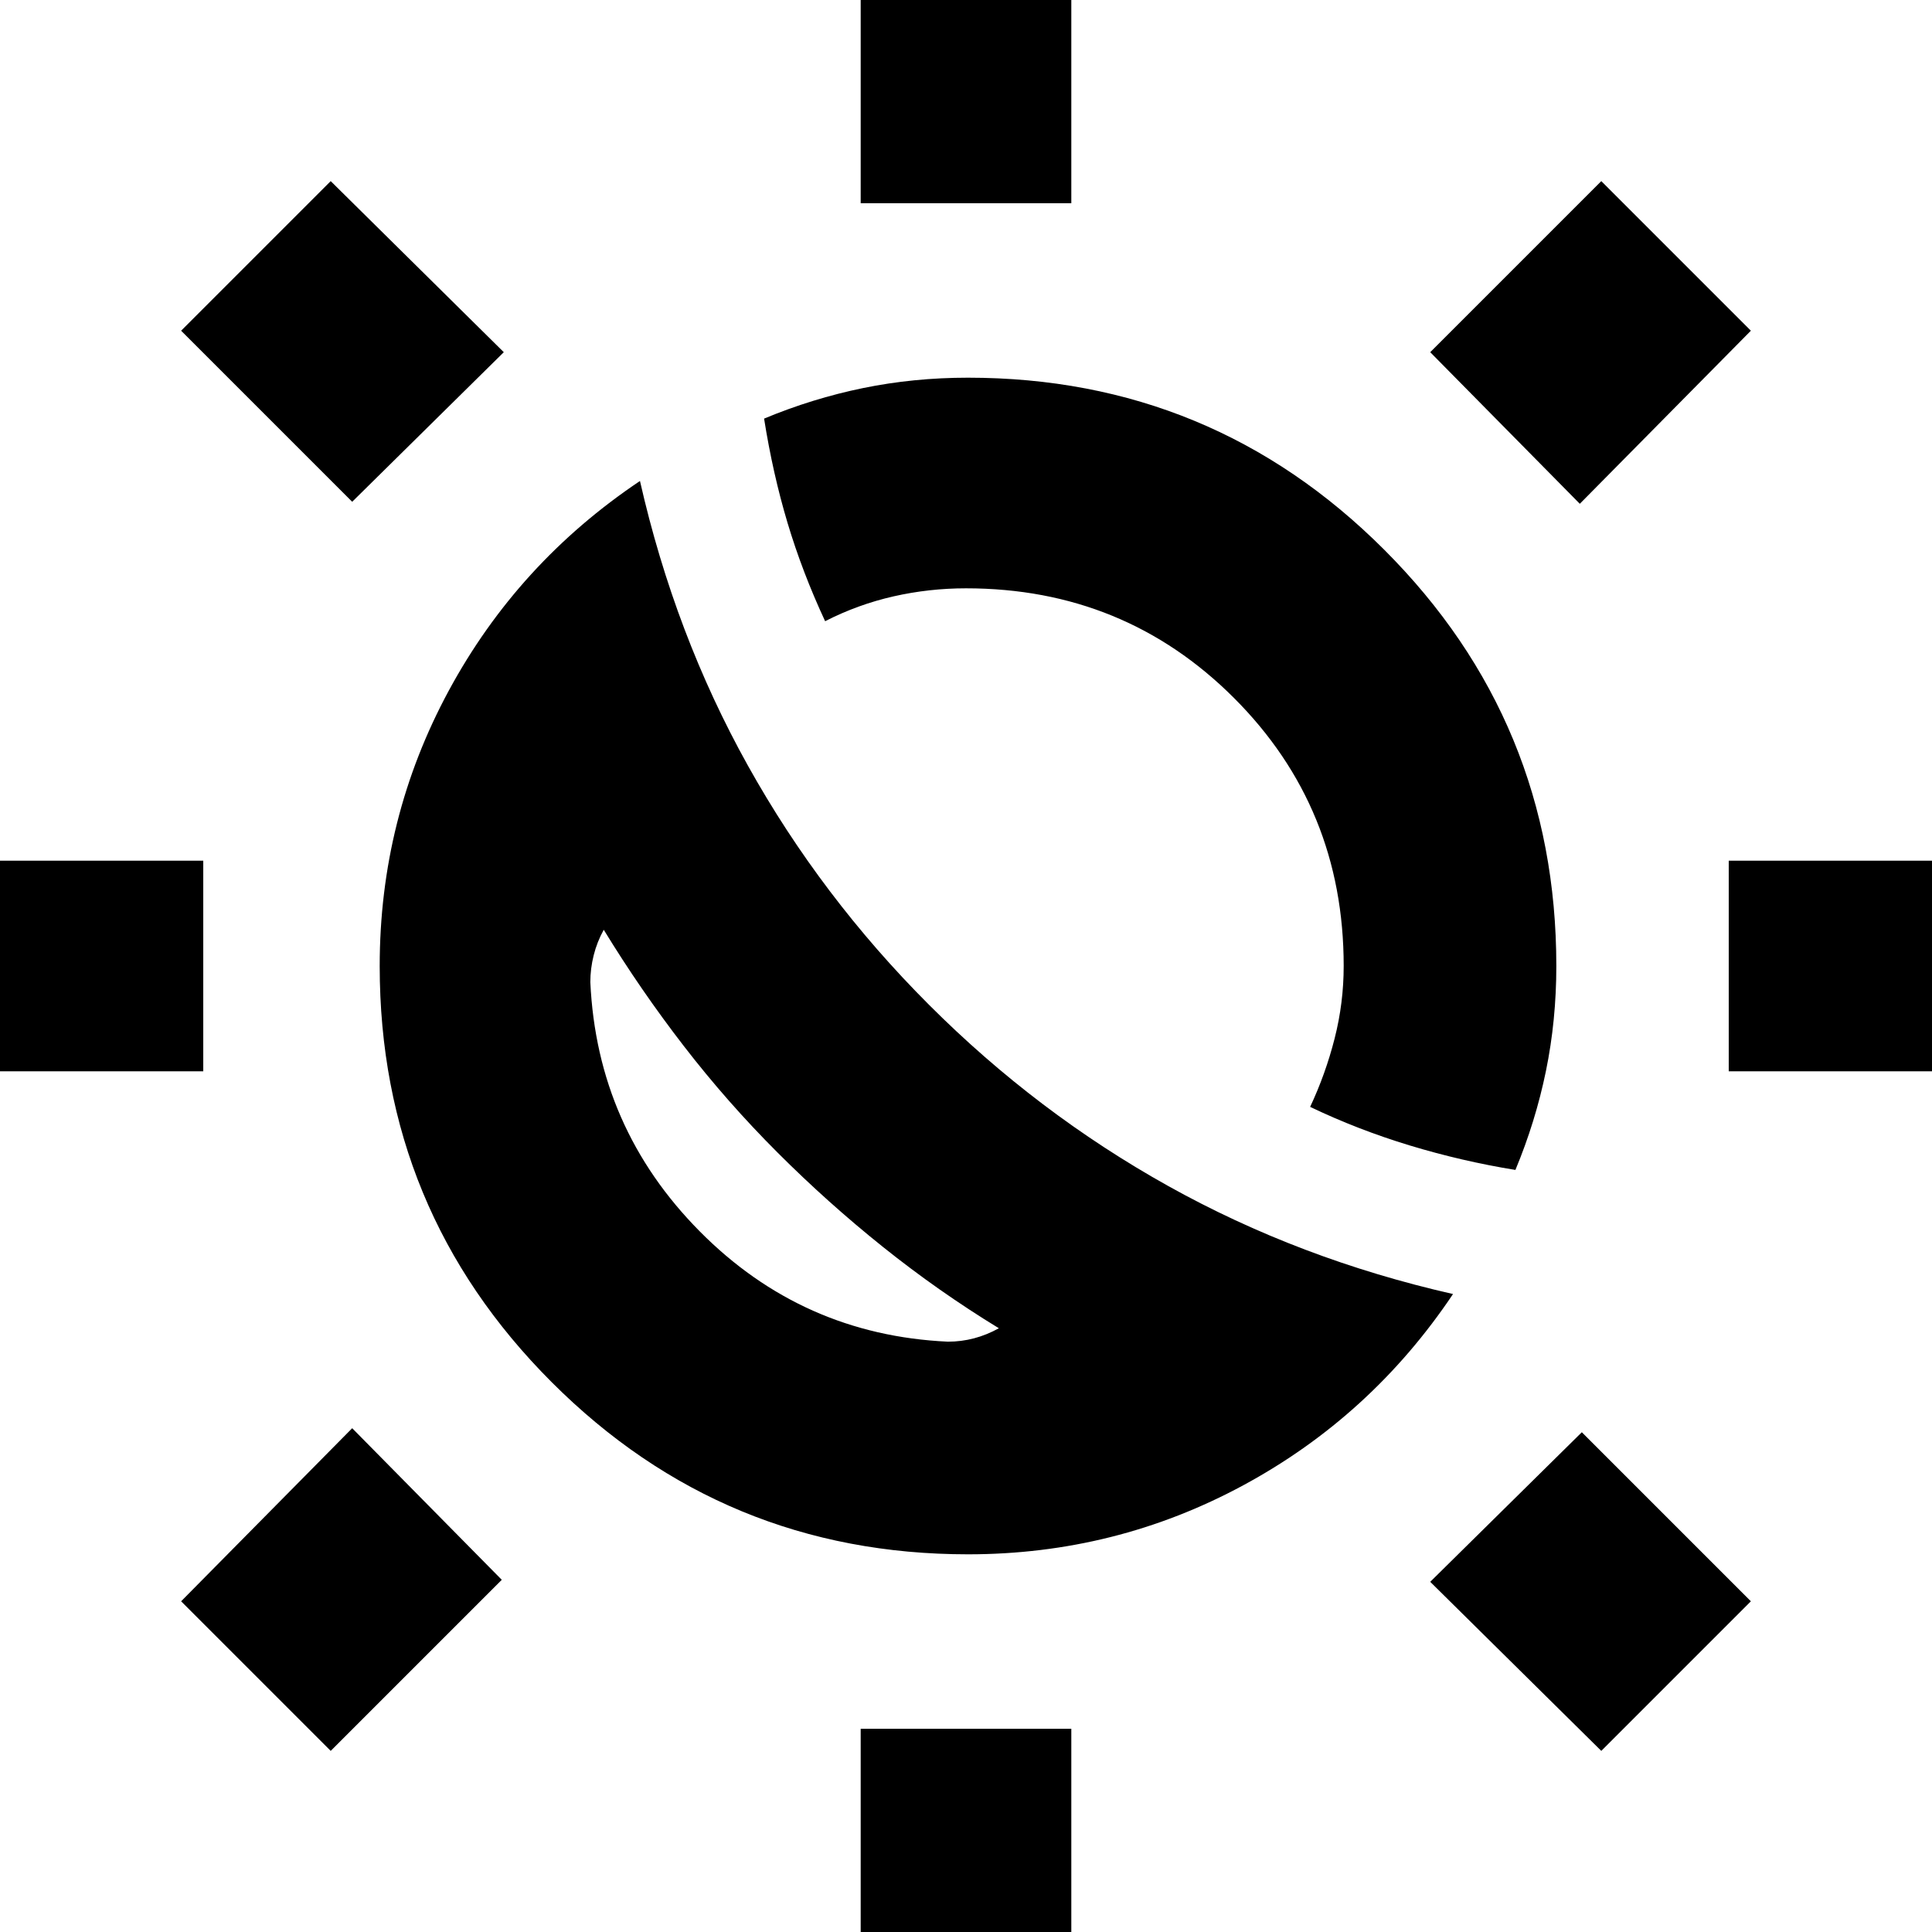 <svg xmlns="http://www.w3.org/2000/svg" height="40" viewBox="0 -960 960 960" width="40"><path d="M386.33-387.33q-25-25-46.5-52.84Q318.33-468 300-498q-3.33 6-5 12.67-1.67 6.66-1.67 13.33 3.34 72.33 54.34 123.83T471-293.33q6.67 0 13-1.67t12.33-5q-30-18.33-57.5-40.33t-52.5-47Zm75.34-73.34q53.66 53.67 118.83 90Q645.67-334.33 722-317q-40.67 60.67-104.17 95T481-187.67q-121.33 0-206.83-85.5-85.5-85.5-85.5-206.83 0-73.33 34.33-136.83 34.33-63.5 95-104.17 17.33 76.33 53.67 141.5 36.33 65.17 90 118.83Zm291.33 82q-26.67-4.33-52.5-12.16-25.83-7.84-49.5-19.17 7.67-16.33 12.17-34t4.5-36q0-78.67-54.5-133.17-54.5-54.5-133.17-54.5-18.33 0-36 4t-34 12.34q-11.33-24.34-18.67-48.84-7.33-24.5-11.66-51.83 24-10 49.16-15.17 25.17-5.16 52.17-5.16 121.33 0 206.83 85.5 85.5 85.5 85.5 206.83 0 27-5.16 52.17Q763-402.67 753-378.67ZM427.67-859v-120h104.66v120H427.67Zm0 878v-120h104.66V19H427.67ZM785-709.67 710.67-785l85-85L870-795.67l-85 86ZM164.33-90 90-164.33l85-86L249.33-175l-85 85ZM859-427.67v-104.66h120v104.66H859Zm-878 0v-104.66h120v104.66H-19ZM795.67-90l-85-84L786-248.33l84 84L795.67-90ZM175-710.67l-85-85L164.33-870l86 85L175-710.67Zm211.33 323.34Z"/></svg>